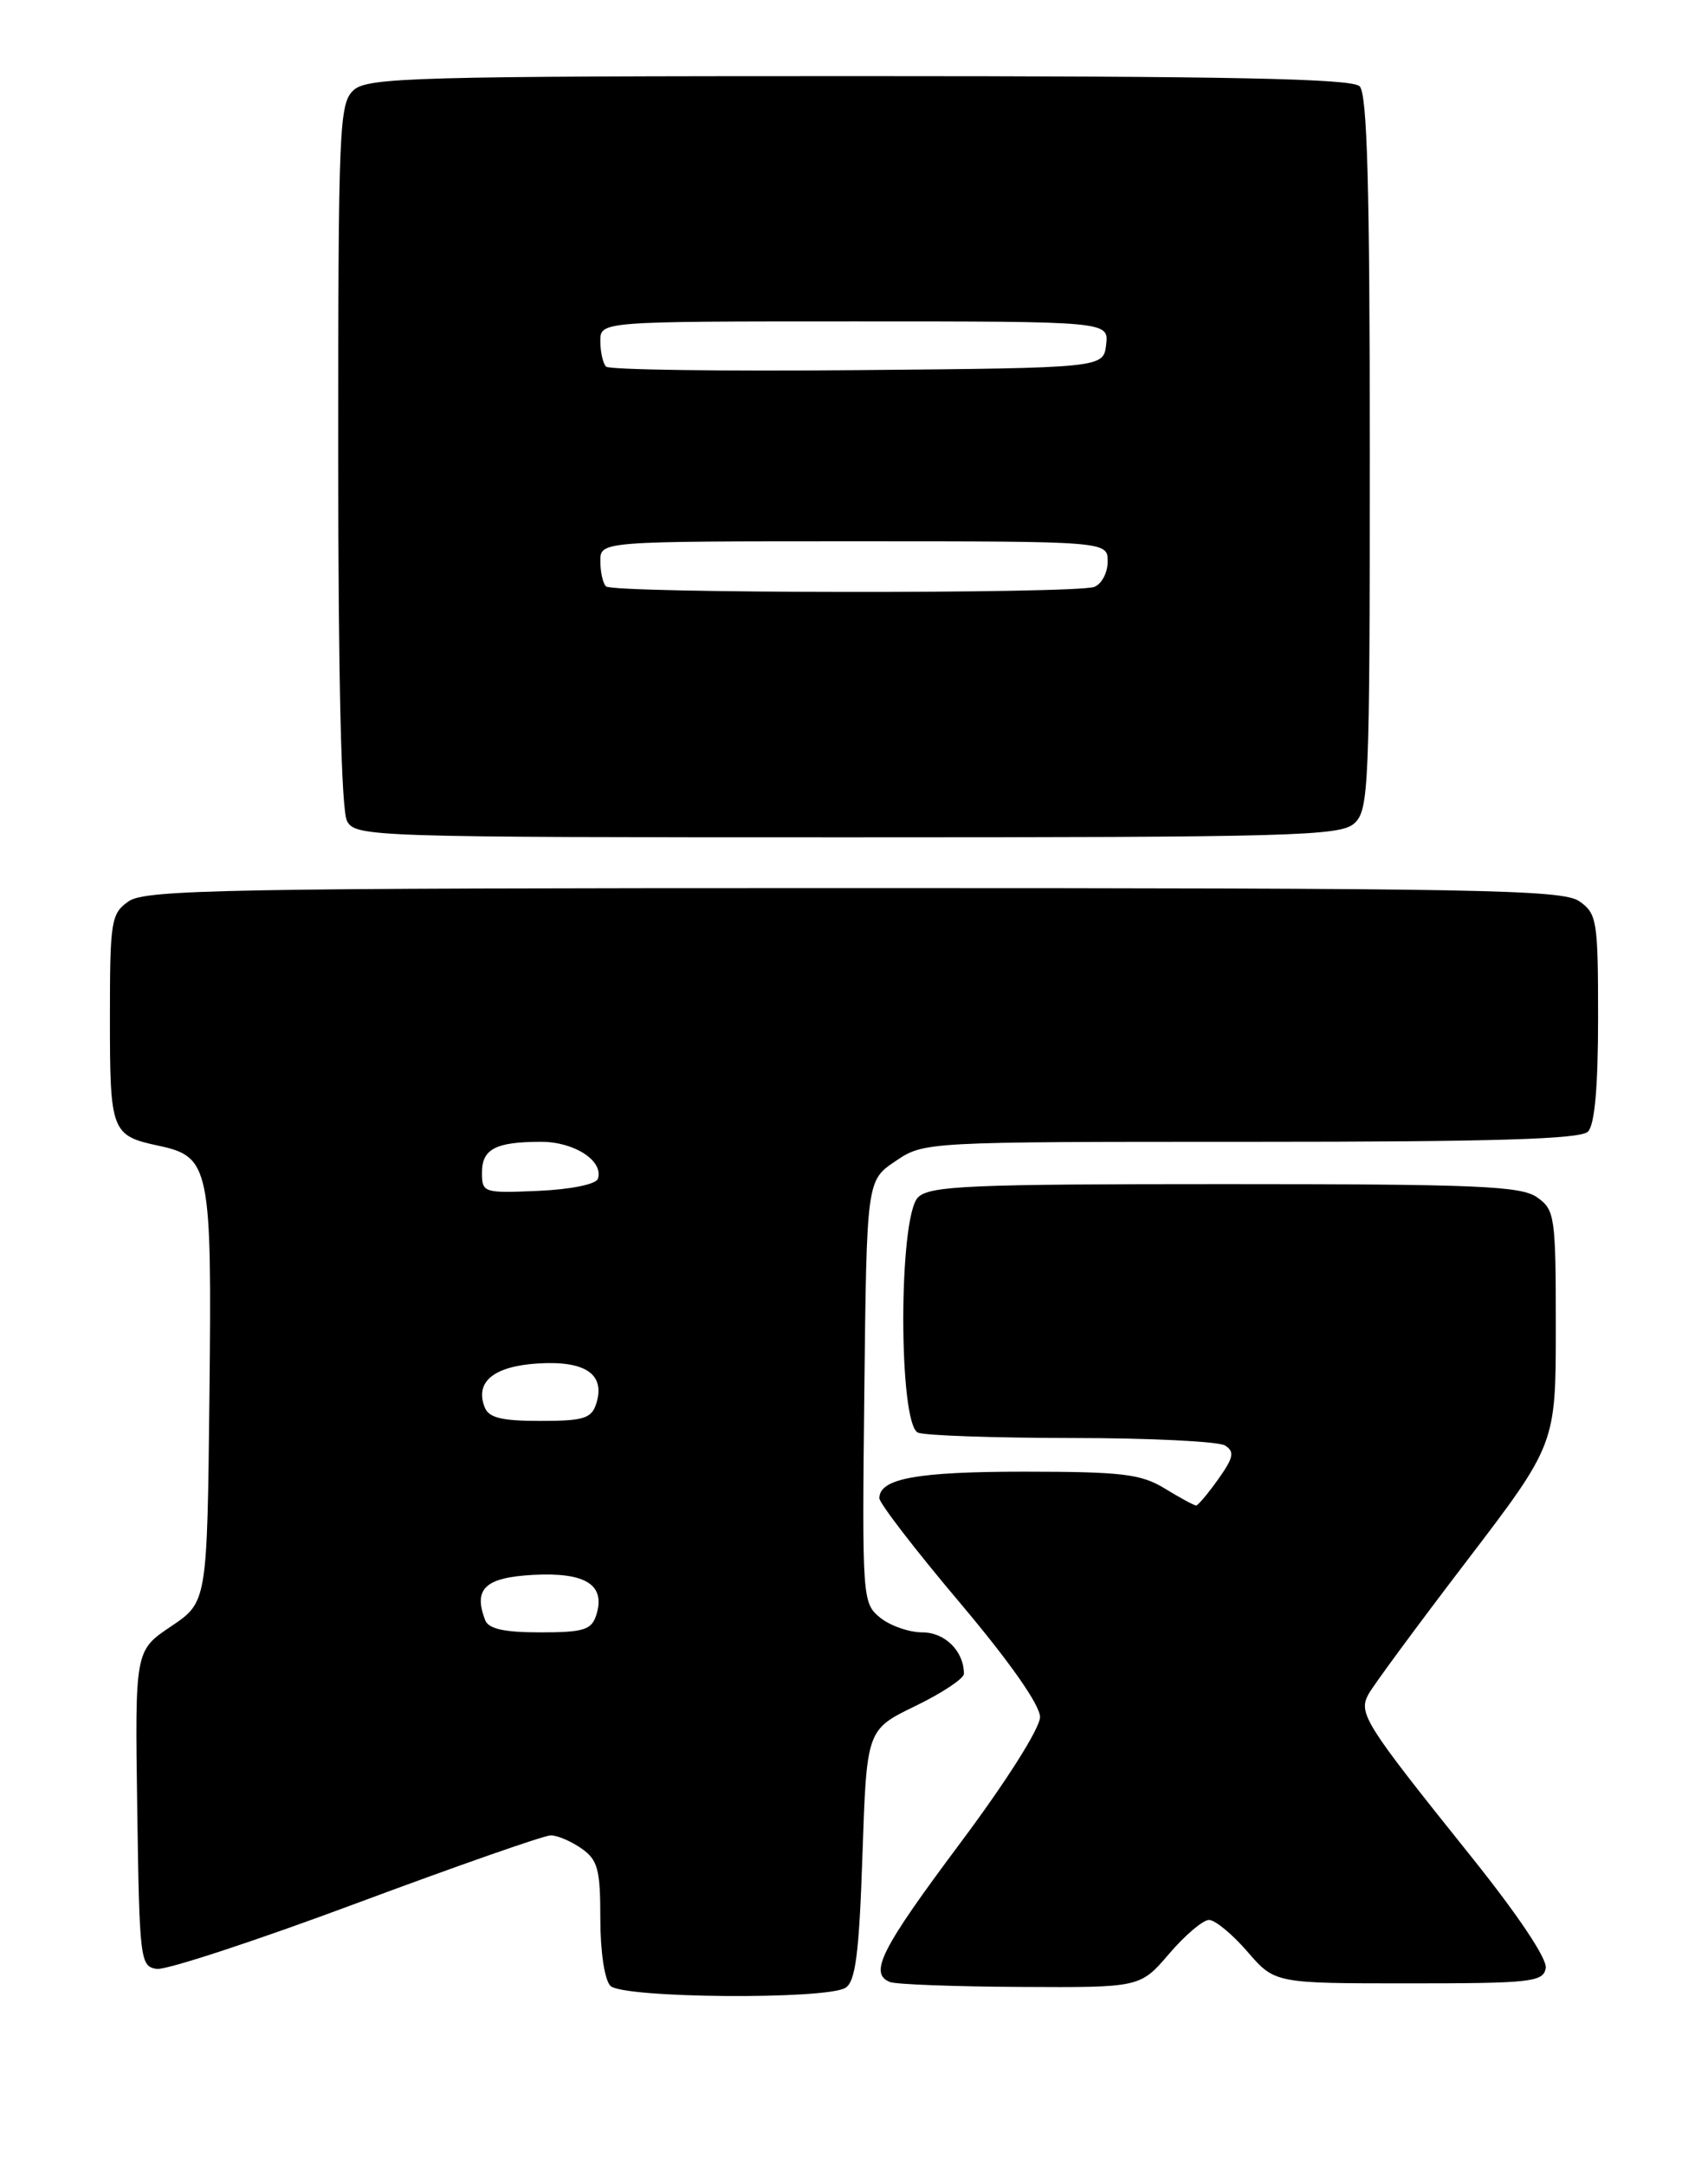 <?xml version="1.0" encoding="UTF-8" standalone="no"?>
<!DOCTYPE svg PUBLIC "-//W3C//DTD SVG 1.1//EN" "http://www.w3.org/Graphics/SVG/1.1/DTD/svg11.dtd" >
<svg xmlns="http://www.w3.org/2000/svg" xmlns:xlink="http://www.w3.org/1999/xlink" version="1.1" viewBox="0 0 202 256">
 <g >
 <path fill="currentColor"
d=" M 100.00 235.02 C 101.18 234.28 101.61 230.95 102.00 219.29 C 102.50 204.50 102.50 204.50 108.25 201.71 C 111.41 200.18 114.00 198.46 114.00 197.90 C 114.00 195.22 111.76 193.00 109.08 193.00 C 107.51 193.00 105.26 192.21 104.08 191.25 C 101.99 189.54 101.95 188.99 102.22 164.54 C 102.50 139.58 102.50 139.58 105.90 137.29 C 109.29 135.00 109.32 135.00 147.95 135.00 C 176.68 135.00 186.91 134.69 187.80 133.80 C 188.60 133.00 189.00 128.55 189.00 120.36 C 189.00 108.84 188.87 108.02 186.78 106.56 C 184.81 105.18 175.01 105.00 101.00 105.00 C 26.99 105.00 17.19 105.18 15.22 106.56 C 13.13 108.02 13.00 108.84 13.00 120.43 C 13.00 133.82 13.17 134.27 18.78 135.47 C 24.82 136.76 25.07 137.97 24.77 165.06 C 24.50 189.42 24.50 189.42 20.23 192.29 C 15.96 195.16 15.96 195.16 16.23 213.83 C 16.49 231.74 16.58 232.51 18.54 232.79 C 19.65 232.95 30.28 229.46 42.14 225.04 C 54.01 220.62 64.36 217.00 65.14 217.00 C 65.92 217.00 67.56 217.70 68.78 218.56 C 70.70 219.90 71.00 221.02 71.00 226.86 C 71.00 230.77 71.50 234.10 72.20 234.80 C 73.66 236.26 97.73 236.45 100.00 235.02 Z  M 138.27 231.00 C 140.15 228.80 142.28 227.00 142.99 227.00 C 143.70 227.00 145.75 228.69 147.53 230.75 C 150.77 234.50 150.77 234.50 166.62 234.50 C 181.03 234.50 182.50 234.34 182.81 232.72 C 183.03 231.63 179.51 226.38 173.76 219.22 C 161.40 203.80 160.62 202.57 161.84 200.32 C 162.38 199.32 167.58 192.26 173.41 184.63 C 184.00 170.76 184.00 170.76 184.00 156.94 C 184.00 143.79 183.89 143.04 181.78 141.56 C 179.87 140.22 174.64 140.00 144.85 140.00 C 114.63 140.00 109.94 140.20 108.57 141.57 C 106.24 143.90 106.25 168.50 108.58 169.39 C 109.45 169.73 117.66 170.01 126.83 170.02 C 136.00 170.02 144.13 170.43 144.89 170.91 C 146.04 171.64 145.89 172.34 144.07 174.90 C 142.86 176.60 141.68 178.00 141.46 178.00 C 141.23 178.00 139.57 177.10 137.77 176.00 C 134.94 174.27 132.73 174.01 121.18 174.00 C 108.43 174.00 104.00 174.81 104.00 177.14 C 104.00 177.73 108.27 183.28 113.50 189.47 C 119.42 196.49 123.00 201.59 123.00 203.01 C 123.00 204.33 119.00 210.65 113.50 218.00 C 104.19 230.46 102.74 233.33 105.25 234.34 C 105.94 234.62 112.88 234.88 120.67 234.92 C 134.84 235.00 134.84 235.00 138.27 231.00 Z  M 160.17 97.35 C 161.89 95.79 162.00 93.10 162.00 53.55 C 162.00 22.10 161.70 11.10 160.80 10.20 C 159.89 9.29 145.38 9.00 101.63 9.00 C 49.09 9.00 43.49 9.16 41.83 10.65 C 40.11 12.21 40.00 14.87 40.00 53.72 C 40.00 80.35 40.37 95.82 41.04 97.07 C 42.04 98.94 43.75 99.00 100.21 99.00 C 152.90 99.00 158.51 98.85 160.17 97.35 Z  M 57.38 191.56 C 55.95 187.83 57.37 186.51 63.10 186.20 C 69.29 185.88 71.65 187.39 70.52 190.95 C 69.96 192.71 69.03 193.00 63.90 193.00 C 59.63 193.00 57.78 192.59 57.38 191.56 Z  M 57.31 166.36 C 56.15 163.35 58.42 161.52 63.69 161.20 C 69.27 160.87 71.61 162.50 70.52 165.95 C 69.96 167.71 69.03 168.00 63.90 168.00 C 59.30 168.00 57.79 167.63 57.31 166.36 Z  M 57.00 138.65 C 57.00 135.84 58.62 135.00 64.01 135.00 C 67.93 135.00 71.41 137.26 70.71 139.37 C 70.50 140.02 67.51 140.63 63.67 140.80 C 57.19 141.08 57.00 141.02 57.00 138.65 Z  M 71.67 69.33 C 71.30 68.97 71.00 67.62 71.00 66.33 C 71.00 64.00 71.00 64.00 101.00 64.00 C 131.00 64.00 131.00 64.00 131.00 66.39 C 131.00 67.71 130.29 69.06 129.42 69.39 C 127.26 70.22 72.50 70.17 71.67 69.33 Z  M 71.68 43.35 C 71.31 42.97 71.00 41.62 71.00 40.33 C 71.00 38.00 71.00 38.00 101.07 38.00 C 131.13 38.00 131.13 38.00 130.82 40.75 C 130.50 43.50 130.50 43.50 101.43 43.76 C 85.44 43.91 72.06 43.72 71.68 43.35 Z "/>
</g>
</svg>